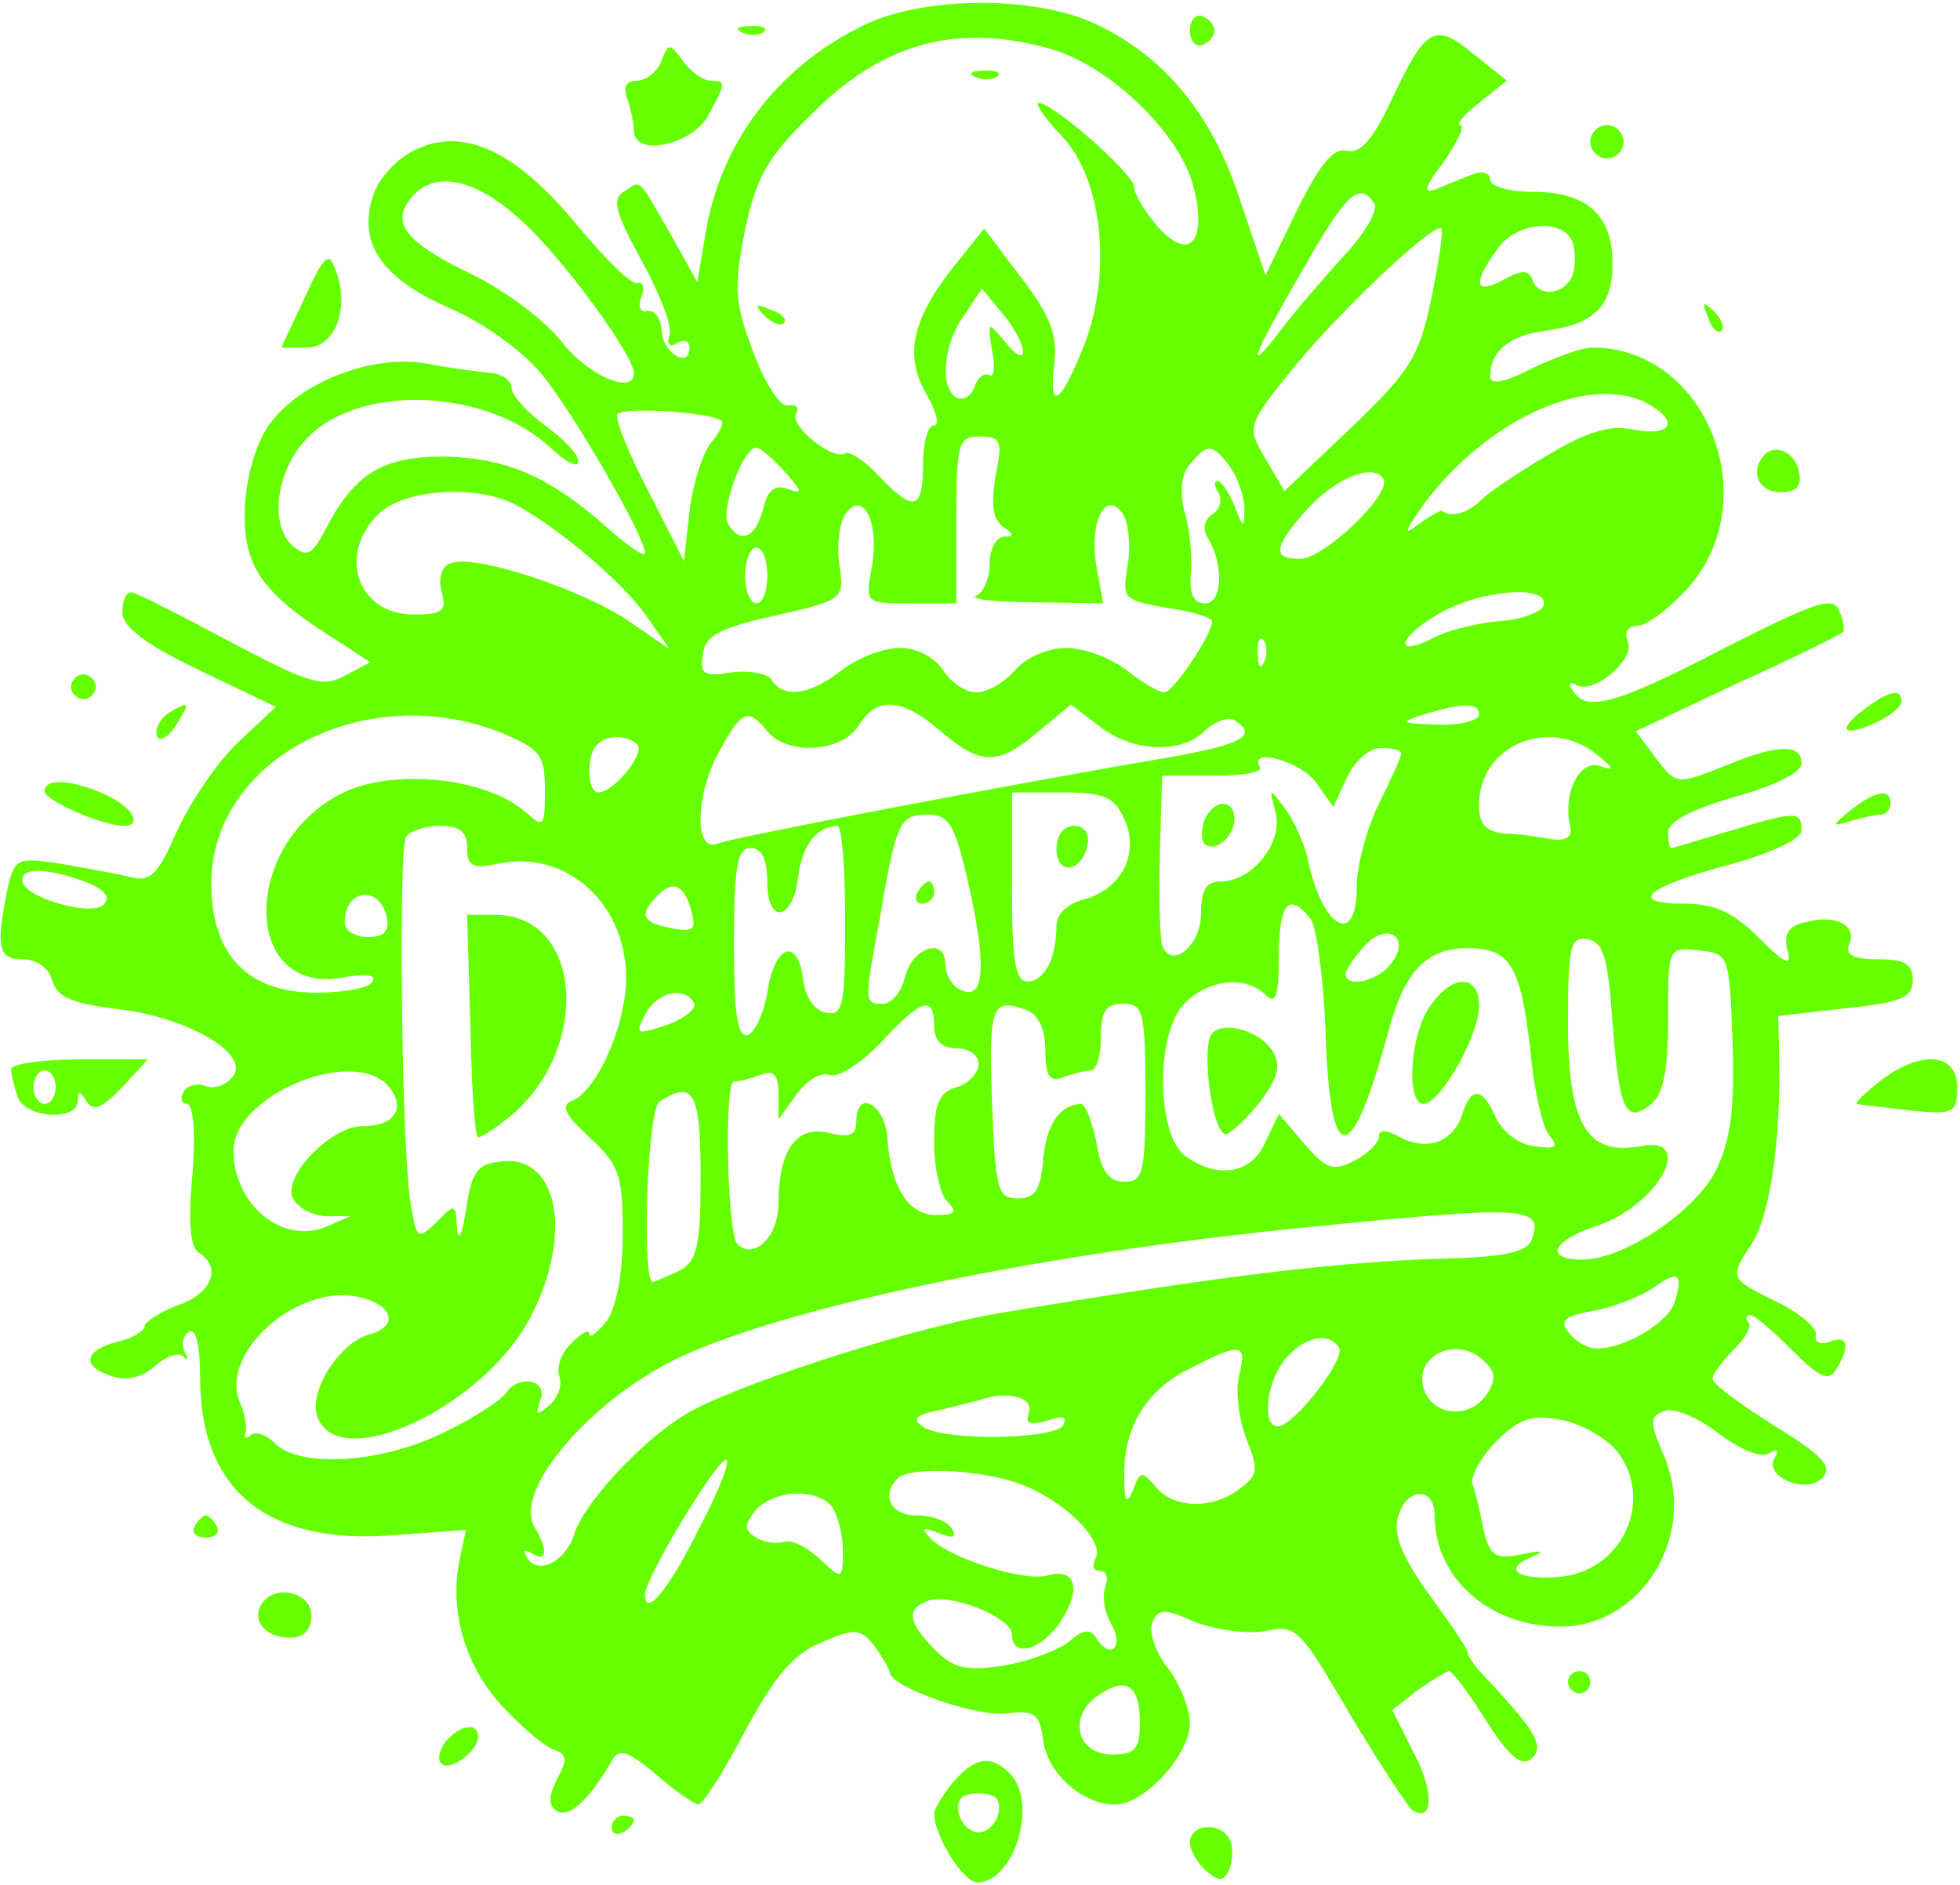 <svg width="235" height="226" viewBox="0 0 235 226" fill="none" xmlns="http://www.w3.org/2000/svg">
<path d="M103.333 3.133C93.067 8.2 86.267 17.267 84.533 28.333L83.6 33.8L80.4 28.067C76.4 21.133 76.933 21.533 74.8 23C73.333 23.8 73.733 25.4 76.933 31.267C79.067 35.133 80.667 39.133 80.267 40.2C79.867 41.267 80.267 41.667 81.2 41.133C82 40.6 82.667 40.867 82.667 41.667C82.667 44.333 79.333 42.2 79.333 39.533C79.2 38.2 78.533 37.133 77.6 37.267C76.8 37.533 76.4 36.733 76.933 35.533C77.333 34.467 77.067 33.667 76.4 33.933C75.733 34.2 72.533 31 69.2 27C62 18.2 55.6 15.133 49.867 17.933C47.733 18.867 45.467 21.267 44.8 23.267C42.8 29 45.6 33.267 53.733 36.867C57.867 38.6 62.667 42.067 65.067 45C68.933 49.8 77.333 64.333 77.333 66.333C77.333 66.867 75.2 65.4 72.667 63.133C65.733 57 60.533 54.867 53.2 54.733C45.867 54.733 42.533 56.733 39.067 63.4C37.467 66.467 36.8 66.867 35.2 65.533C32.4 63.267 32.933 57 36.4 53C42.4 45.933 58.267 46.333 66.133 53.8C67.867 55.4 69.333 56.2 69.333 55.267C69.333 54.467 67.6 52.6 65.333 51C63.2 49.4 61.333 47.4 61.333 46.467C61.333 45.667 60.267 44.867 59.067 44.733C57.733 44.6 54.4 44.2 51.6 43.667C44.667 42.2 35.2 46.067 31.867 51.533C30.4 53.933 29.333 58.067 29.333 61.8C29.333 68.2 31.733 71.4 40.533 76.867L44.4 79.4L41.333 81C38.667 82.467 37.067 81.933 27.467 76.867C21.467 73.667 16.267 71 15.733 71C15.067 71 14.667 72.067 14.667 73.4C14.667 75.133 17.467 77.267 23.867 80.333L33.067 84.733L28.533 89C26 91.4 22.8 96.2 21.2 99.667C18.933 104.867 18 105.8 15.6 105.133C14 104.733 10.267 104.067 7.2 103.533C1.867 102.733 1.733 102.867 0.8 107C-0.533 113.8 -0.133 115 2.8 115C4.4 115 5.867 116.067 6.267 117.533C6.8 119.533 8.667 120.333 14.4 121C22.8 122.067 30.133 126.467 27.867 129.133C27.067 130.067 25.733 130.6 24.667 130.2C23.733 129.8 22.533 130.067 22 130.867C21.6 131.667 21.733 132.333 22.4 132.333C23.2 132.333 23.467 135.933 23.067 140.867C22.533 146.333 22.8 149.667 23.867 150.2C26.667 151.933 25.333 155.133 21.333 156.467C19.2 157.267 17.333 158.467 17.333 159C17.333 159.533 15.867 160.467 14 160.867C10 161.933 9.733 163.8 13.467 165C15.2 165.533 17.067 165.133 18.533 163.8C19.867 162.6 21.333 162.067 22 162.6C22.533 163.267 22.667 163 22.133 162.067C21.733 161.267 21.867 160.2 22.667 159.667C23.467 159.133 24 161.267 24 165.267C24 178.6 32 185.133 46.8 184.067L55.867 183.4L55.067 187.133C53.867 193.4 55.867 199.933 60.4 204.733C62.8 207.267 65.467 209.533 66.533 209.8C68 210.333 68 211 66.8 213.267C65.733 215.4 65.733 216.467 66.8 217.133C68.267 217.933 70.533 215.933 73.333 211.133C74.133 209.533 75.2 209.8 78.667 212.733C80.933 214.733 83.333 216.333 83.733 216.333C84.267 216.333 86.8 212.333 89.333 207.533C92.933 200.867 95.067 198.333 98.533 196.867C102.533 195.133 103.2 195.267 104.8 197.267C105.733 198.6 106.667 200.067 106.667 200.467C106.667 202.2 117.2 205.933 120.8 205.4C124.133 205 124.667 205.533 125.067 208.6C125.6 212.6 129.733 216.333 133.733 216.333C137.2 216.333 142.667 210.333 142.667 206.6C142.667 204.867 141.467 201.8 140 199.933C138.533 198.067 137.733 195.667 138.133 194.6C138.8 192.867 139.467 192.733 143.333 194.467C145.867 195.4 149.6 195.933 151.733 195.533C155.467 194.733 155.867 195.267 161.867 205.533C165.467 211.533 168.8 216.6 169.333 217C171.867 218.6 172 214.733 169.467 210.067L166.933 205L170 202.6C171.733 201.4 173.467 200.333 173.733 200.333C174.133 200.333 176.133 203 178.133 206.2C180.933 210.6 182.4 211.8 183.6 210.867C185.2 209.4 184.267 207.667 178.4 201.4C177.067 200.067 176 198.6 176 198.2C176 197.667 173.867 194.6 171.333 191.133C168.133 186.733 167.067 183.933 167.6 181.933C168.533 178.333 172 178.067 172 181.667C172 189.133 178.533 195 187.067 195C196.8 195 203.467 184.2 199.6 174.733C197.733 170.467 197.733 169.8 199.6 169.133C200.667 168.733 203.6 169.933 206 171.8C208.667 173.8 211.2 174.867 212.133 174.2C213.067 173.667 213.333 173.8 212.8 174.733C211.333 177 216.667 179.267 218.533 177.133C219.733 175.8 218.533 174.467 212.667 170.867C208.667 168.333 205.333 165.933 205.333 165.267C205.333 164.733 206.533 163.133 207.867 161.8C209.333 160.333 210.133 158.867 209.6 158.467C209.2 158.067 209.333 157.667 209.867 157.667C210.4 157.667 212.533 159.533 214.8 161.8C218.133 165.133 219.2 165.667 220.133 164.2C221.867 161.4 221.6 159.933 219.333 160.867C218.267 161.267 217.467 160.867 217.733 160.067C217.867 159.133 215.733 157.4 213.067 156.067C207.333 153.267 207.333 153.267 210 149.133C212.133 145.933 213.467 137.267 213.333 127.4L213.2 121.8L221.333 120.867C228 120.2 229.333 119.533 229.333 117.533C229.333 115.533 228.4 115 225.2 115C222.133 115 221.2 114.467 221.733 113.133C222.667 110.867 220 109.533 216.267 110.6C214.4 111 213.867 112.067 214.267 113.8C214.933 115.933 214.133 115.667 210.933 112.467C207.867 109.4 205.6 108.333 202 108.333C195.067 108.333 197.333 106.333 207.333 103.667C212.533 102.2 216 100.6 216 99.533C216 97.133 215.2 97.267 207.2 99.667C203.6 100.733 200.533 101.667 200.4 101.667C200.133 101.667 200 100.733 200 99.8C200 98.467 202.933 97 208 95.533C212.8 94.2 216 92.6 216 91.533C216 89.133 213.2 89.133 206.533 91.933C201.067 94.067 200.933 94.067 198.533 90.867L196.133 87.667L208.267 81.933C215.067 78.867 220.667 76.067 220.933 75.8C221.2 75.533 221.067 74.467 220.533 73.267C219.867 71.4 217.867 72.067 206.8 77.667C193.467 84.6 190.133 85.4 188.533 82.733C188 81.933 188.133 81.667 188.933 82.067C190.933 83.4 196 79.133 195.2 77C194.667 75.8 195.2 75 196.4 75C197.467 75 200.267 72.867 202.533 70.333C211.733 59.667 204.533 41.667 190.933 41.667C189.6 41.667 186.4 42.867 183.6 44.2C180.533 45.8 178.667 46.2 178.667 45.133C178.667 42.067 181.067 40.2 185.2 39.667C191.2 38.867 193.333 36.733 193.333 31.533C193.333 25.8 190.267 23 183.867 23C180.933 23 178.667 22.333 178.667 21.533C178.667 20.733 177.733 20.467 176.667 20.867C175.6 21.267 173.6 22.067 172.4 22.6C170.533 23.267 170.667 22.6 173.2 19.267C174.8 16.867 175.733 15 175.067 15C174.533 15 175.467 13.8 177.333 12.333L180.667 9.667L176.667 6.467C172 2.6 170.933 3.267 166.8 12.067C164.533 16.867 163.067 18.467 161.467 18.067C159.867 17.667 158.267 19.667 155.467 25.267L151.733 33L148.667 23.933C145.333 13.667 139.6 6.733 131.333 2.867C124 -0.6 110.4 -0.467 103.333 3.133ZM125.733 5.8C132.667 7.667 140.933 15.4 142.933 21.8C144.933 28.867 142.667 31.667 138.667 27C137.2 25.267 136 23.267 136 22.467C136 20.867 126.267 12.333 124.533 12.333C124 12.333 125.2 14.067 127.2 16.2C132.133 21.267 133.333 32.333 130.133 41C127.2 48.467 125.733 49.533 126.4 43.667C126.8 40.2 126 37.933 122.533 33.4L118 27.4L114.267 32.067C109.333 38.333 108.4 42.6 111.067 47.267C112.267 49.267 112.667 51 112 51C111.2 51 110.667 53.133 110.667 55.667C110.667 61.133 109.6 61.533 105.333 57C103.733 55.267 101.867 54.067 101.333 54.333C99.867 55.267 94.533 51 95.467 49.533C95.867 48.867 95.467 48.467 94.533 48.6C93.6 48.867 91.733 46.067 90.267 42.067C88 36.067 88 34.333 89.333 27.533C90.667 21.267 92 18.867 97.2 13.8C105.733 5.133 114.667 2.733 125.733 5.8ZM62.533 26.467C67.333 30.733 76 42.6 76 44.733C76 47.4 70.533 45 67.467 41.133C65.6 38.6 60.667 34.867 56.533 32.867C48.533 29 46.8 26.733 49.333 23.667C52.133 20.333 57.067 21.4 62.533 26.467ZM164.8 24.467C165.2 25.267 163.6 28.067 161.067 30.733C158.533 33.533 155.2 37.4 153.6 39.533C149.2 45.267 150 43 156.133 32.467C161.467 23 163.067 21.667 164.8 24.467ZM171.6 35.8C170.133 42.867 169.067 44.467 162 51.267L154 58.867L151.733 55C149.467 51.133 149.467 51 155.333 43.8C161.067 36.867 172 26.6 172.8 27.4C173.067 27.667 172.533 31.4 171.6 35.8ZM188.533 29C188.933 30.067 188.933 31.933 188.533 33C187.6 35.4 184.4 35.667 183.733 33.533C183.333 32.333 182.4 32.333 180.267 33.533C176.8 35.4 176.533 34.067 179.467 29.933C181.733 26.6 187.333 26.067 188.533 29ZM122.667 42.2C122.667 43 121.6 42.467 120.533 41C118.4 38.467 118.4 38.467 118.933 41.933C119.333 43.933 119.2 45.267 118.667 45C118 44.6 117.2 45.267 116.8 46.467C116.4 47.533 115.467 48.067 114.667 47.667C112.667 46.467 113.067 41.267 115.6 37.8L117.733 34.6L120.267 37.667C121.6 39.267 122.667 41.267 122.667 42.2ZM197.467 48.333C201.333 50.467 200.533 52.333 196 51.533C193.2 50.867 190.4 51.667 185.733 54.467C182.267 56.467 178.533 59 177.6 59.933C176 61.533 174 62.067 172.933 61.267C172.667 61.133 171.333 61.933 169.867 63C168.133 64.333 168.533 63.533 170.8 60.333C178.4 50.2 190.533 44.733 197.467 48.333ZM86.533 50.467C86.8 50.733 86.267 51.933 85.2 53.133C84.267 54.333 83.067 57.933 82.667 61.267L82 67.267L77.733 58.867C75.333 54.333 73.733 50.2 74 49.667C74.667 48.733 85.333 49.4 86.533 50.467ZM119.333 57.133C118.8 60.6 119.067 62.333 120.267 63.133C121.6 64.067 121.6 64.333 120.4 64.333C119.467 64.333 118.667 65.8 118.667 67.533C118.667 69.267 117.867 71.133 117.067 71.4C116.133 71.8 119.2 72.2 123.867 72.2L132.267 72.333L131.467 67.933C130.533 62.733 132.533 58.467 134.667 61.667C135.333 62.733 135.6 65.533 135.2 67.8C134.533 71.8 134.667 71.933 139.867 72.867C142.933 73.267 145.333 74.067 145.333 74.467C145.333 76.067 140.667 83 139.6 83C138.933 83 136.933 81.8 135.067 80.333C133.2 78.867 129.867 77.667 127.867 77.667C125.6 77.667 122.933 78.867 121.733 80.333C120.4 81.8 118.4 83 117.067 83C115.733 83 114 81.8 113.067 80.333C112 78.733 109.867 77.667 107.867 77.667C106 77.667 102.8 78.867 100.933 80.333C97.2 83.267 94 83.8 92.533 81.533C92.133 80.733 89.867 80.333 87.733 80.6C84.4 81.133 83.867 80.867 84.267 78.467C84.533 76.2 86.267 75.267 92.933 73.8C101.2 71.933 101.2 71.8 100.667 67.8C100.267 65.533 100.667 62.733 101.333 61.667C103.467 58.6 105.467 62.6 104.533 67.933C103.733 72.333 103.733 72.333 109.2 72.333H114.667V62.333C114.667 53 114.933 52.333 117.467 52.333C120 52.333 120.267 52.867 119.333 57.133ZM94.133 56.6C96.267 59 96.267 59.267 94.4 58.6C92.933 58.067 92 58.733 91.467 61.133C90.533 64.467 88.8 65.267 87.333 62.867C86.267 61.4 89.067 53.667 90.667 53.667C91.2 53.667 92.667 55 94.133 56.6ZM147.467 55.933C148.4 57.267 149.2 59.533 149.2 61C149.2 63.4 149.067 63.4 148 60.6C147.333 59 146.4 57.667 146 57.667C145.467 57.667 145.6 58.333 146.133 59.133C146.533 59.933 146.267 61.133 145.333 61.667C144.4 62.333 144.133 63.4 144.8 64.467C146.8 67.667 146.533 72.333 144.533 72.333C143.067 72.333 142.533 71.133 142.8 68.6C142.933 66.6 142.667 63.4 142 61.267C141.467 59 141.6 56.867 142.667 55.667C144.8 53.133 145.333 53.133 147.467 55.933ZM165.867 57.4C166.933 59.133 158.8 67 155.867 67C152.8 67 152.667 65.8 155.733 62.2C159.333 57.667 164.533 55.267 165.867 57.4ZM61.733 60.467C66.8 63.133 74.533 69.667 77.467 73.8L80.267 77.8L75.2 74.333C69.6 70.6 56.8 66.333 54 67.533C52.933 67.933 52.533 69.267 52.933 70.867C53.6 73.267 53.067 73.667 49.6 73.667C42.933 73.667 40.4 66.6 45.333 61.667C48.4 58.6 57.067 58.067 61.733 60.467ZM92 69C92 70.867 91.467 72.333 90.667 72.333C90 72.333 89.333 70.867 89.333 69C89.333 67.133 90 65.667 90.667 65.667C91.467 65.667 92 67.133 92 69ZM185.067 72.6C184.8 73.4 182.267 74.333 179.6 74.467C176.8 74.733 173.333 75.667 171.867 76.467C167.2 78.867 167.467 76.6 172.133 73.8C177.067 70.733 185.867 69.933 185.067 72.6ZM151.6 79.267C151.2 80.333 150.8 79.933 150.8 78.467C150.667 77 151.067 76.2 151.467 76.733C151.867 77.133 152 78.333 151.6 79.267ZM112.8 87.667C117.6 91.8 119.733 91.8 124.533 87.667L128.4 84.467L131.733 87C135.733 90.2 141.733 90.467 144.533 87.533C145.733 86.467 147.2 85.933 148 86.333C150.933 88.2 148.933 89.267 139.733 90.867C122.4 93.8 88.133 100.333 86 101.133C83.2 102.333 83.333 95 86.4 89.8C88.933 85.133 89.733 84.867 92 87.667C94.4 90.6 100.933 90.2 102.933 87C105.2 83.4 108.133 83.667 112.8 87.667ZM177.333 85.667C177.333 86.333 175.067 87 172.4 86.867C167.867 86.733 167.733 86.6 170.667 85.667C175.467 84.2 177.333 84.2 177.333 85.667ZM60 87.8C64.8 89.8 65.333 90.467 65.333 94.733C65.333 99.133 65.2 99.267 63.067 97.4C58.267 93.133 46.933 92.067 40.933 95.133C28.667 101.4 29.067 119.667 41.333 117.133C43.867 116.733 45.2 116.867 44.667 117.667C44.267 118.467 41.2 119 37.867 119C29.733 119 25.333 114.467 25.333 105.933C25.333 91 43.733 81.4 60 87.8ZM76.4 89.267C77.467 90.2 73.6 95 71.733 95C70.4 95 70.267 90.467 71.6 89.267C72.667 88.067 75.333 88.067 76.4 89.267ZM191.467 90.467C193.6 92.2 193.6 92.467 191.733 91.8C189.333 91.133 187.333 95.133 188.267 99.133C188.533 100.333 187.733 100.867 186 100.6C184.533 100.333 182 99.933 180.4 99.933C178.133 99.667 177.333 98.867 177.333 96.467C177.333 89.4 185.733 85.8 191.467 90.467ZM168 90.333C168 90.733 166.8 93.4 165.333 96.333C163.867 99.267 162.667 103.8 162.667 106.333C162.667 113.667 158.533 111.267 156.8 103C156.4 101.133 155.2 98.467 154.133 97C152.133 94.333 152.133 94.333 152.933 97.4C153.867 101 150.133 105.667 146.4 105.667C144.667 105.667 144 106.6 144 109.533C144 113.4 140.4 116.333 139.333 113.267C139.067 112.467 138.933 107.4 139.067 102.333L139.333 93H145.6C148.933 93 151.467 92.6 151.067 91.933C149.6 89.533 156.133 91.267 157.867 93.933L159.867 96.733L161.467 93.267C162.4 91.267 164.133 89.667 165.6 89.667C166.933 89.667 168 89.933 168 90.333ZM134.8 98.2C136.667 102.2 134.533 106.6 130 107.8C128 108.333 126.667 109.533 126.667 111C126.667 114.867 125.2 117.667 123.2 117.667C121.733 117.667 121.333 115.133 121.333 106.333V95H127.333C132.4 95 133.6 95.533 134.8 98.2ZM116.4 107.267C118.4 116.6 117.867 120.333 114.8 118.467C114 117.933 113.333 116.6 113.333 115.533C113.333 112.333 109.467 113.533 108.533 117C108.133 118.867 106.933 120.333 105.867 120.333C103.6 120.333 103.6 120.2 105.467 110.2C107.467 98.467 107.867 97.667 111.2 97.667C113.867 97.667 114.533 98.733 116.4 107.267ZM56 101.667C56 103.8 56.667 104.2 59.733 103.533C68.133 101.8 75.333 108.6 75.067 117.8C74.8 123.533 71.467 130.733 68.667 131.933C67.2 132.467 67.6 133.533 70.667 136.333C74.267 139.667 74.667 140.867 74.667 147.933C74.667 152.867 73.867 156.867 72.667 158.467C71.6 159.8 70.667 160.467 70.667 159.933C70.667 159.267 69.733 159.8 68.533 161C67.333 162.067 66.667 163.933 67.067 165C67.467 165.933 66.933 167.533 65.867 168.467C64.267 169.8 64.133 169.667 64.8 167.8C65.733 165.4 62.133 164.733 60.667 167C60.133 167.8 56.933 169.933 53.333 171.667C45.867 175.4 36 176.067 32.933 173C31.867 171.933 30.533 171.533 30 172.067C29.467 172.6 29.2 172.333 29.467 171.667C29.6 170.867 29.333 169.4 28.8 168.2C26.133 162.2 35.867 153.667 43.2 155.533C47.2 156.467 47.733 159 44.4 159.933C40.8 160.867 37.067 166.6 38 169.667C40.267 177 58.133 168.733 63.733 157.667C68.8 147.667 66.8 138.2 59.867 139.267C57.2 139.533 56.533 140.6 55.867 145C55.467 147.933 54.933 149 54.8 147.267C54.667 144.333 54.533 144.2 52.4 146.467C50.133 148.6 50 148.6 49.333 144.867C48.133 139.4 47.733 101.933 48.667 100.333C49.067 99.667 50.933 99 52.8 99C55.067 99 56 99.667 56 101.667ZM101.333 110.467C101.333 120.6 101.067 121.8 99.067 121.4C97.6 121.133 96.533 119.533 96.267 117.267C95.6 112.2 92.8 113.4 92 119C91.6 121.4 90.533 123.667 89.733 124.067C88.4 124.467 88 121.667 88 113.133C88 103.8 88.4 101.667 90 101.667C91.333 101.667 92 103 92 105.8C92 111 95.2 110.333 95.733 104.867C96.267 101.267 97.867 99.133 100.4 99C100.933 99 101.333 104.2 101.333 110.467ZM10.133 105.667C12.533 106.6 13.333 107.533 12.4 108.467C10.933 109.933 2.667 107.533 2.667 105.533C2.667 103.933 5.6 104.067 10.133 105.667ZM82.933 109.4C83.467 111.4 83.067 111.8 80.533 111.267C76.933 110.6 76.533 109.667 78.933 107.267C80.8 105.4 82.133 106.2 82.933 109.4ZM46.4 110.067C46.667 111.667 46 112.333 44.133 112.333C42.533 112.333 41.333 111.533 41.333 110.6C41.333 106.467 45.6 106.067 46.4 110.067ZM157.067 110.067C157.867 111 158.667 117.133 158.933 123.667C159.467 140.333 162 140.2 166.533 123.4C168.4 116.467 171.067 113.667 175.867 113.667C181.067 113.667 182.267 115.667 183.467 125.667C183.867 130.467 184.933 135.133 185.733 136.067C186.933 137.533 186.533 137.8 184 137.4C182.133 137.267 180.133 135.667 179.333 133.933C177.733 130.333 176.4 130.2 175.333 133.533C174.267 136.867 171.2 138.067 167.867 136.333C166.267 135.4 165.333 135.4 165.333 136.2C165.333 137 164 138.333 162.4 139.133C159.867 140.467 159.067 140.2 156.4 137.133L153.333 133.533L151.733 136.867C150.133 140.733 146 141.4 142.133 138.6C138.667 136.067 138.533 124.2 141.867 120.467C144.667 117.4 149.333 116.867 151.733 119.267C152.933 120.467 153.333 119.533 153.333 114.6C153.333 108.333 154.533 106.867 157.067 110.067ZM166.667 115.667C165.067 117.667 161.333 118.467 161.333 116.733C161.333 116.333 162.4 114.733 163.6 113.4C166.4 110.333 169.333 112.467 166.667 115.667ZM193.333 122.6C194.133 133.133 194.933 134.867 198 132.333C199.467 131.133 200 128.2 200 122.067C200 113.533 200 113.533 203.733 113.933C207.333 114.333 207.333 114.467 207.733 125C208 133.133 207.467 136.733 205.733 140.333C203.2 145.267 194.667 151 189.733 151C185.067 151 186.133 148.733 191.333 147C198.8 144.6 203.467 136.067 196.667 137.4C190.267 138.6 188 134.733 188 122.733C188 113.4 188.267 112.2 190.4 112.6C192.267 113 192.8 114.867 193.333 122.6ZM83.2 120.2C83.6 120.867 82.133 122.067 80 122.867C76.267 124.067 76.133 124.067 77.333 121.667C78.8 118.867 82 118.2 83.2 120.2ZM112 123C112 124.733 112.933 125.667 114.667 125.667C116.133 125.667 117.333 126.467 117.333 127.533C117.333 128.6 116.133 129.933 114.667 130.333C112.533 131 112 132.333 112 136.867C112 139.933 112.667 143.133 113.6 144.067C114.8 145.267 114.533 145.667 112.267 145.667C108.933 145.667 106.8 142.333 106.4 136.467C106.133 132.333 102.667 130.467 102.667 134.467C102.667 136.067 101.867 136.467 99.333 135.8C95.467 134.867 93.333 137.933 93.333 144.333C93.333 148.2 90.4 151.133 88.4 149.133C87.2 147.933 86.8 129.667 88 129.667C88.667 129.667 90 129.267 91.2 128.867C92.8 128.2 93.333 128.867 93.333 131.133V134.2L95.467 131.267C96.667 129.533 98.4 128.467 99.467 128.867C100.4 129.267 103.2 127.533 105.6 125C110.533 119.667 112 119.267 112 123ZM123.2 121.133C124.533 121.667 125.333 123.533 125.333 125.933C125.333 129 125.867 129.8 127.467 129.133C128.667 128.733 130.133 128.333 130.8 128.333C131.467 128.333 132 126.467 132 124.333C132 121.267 132.533 120.333 134.667 120.333C137.067 120.333 137.333 121.267 137.333 131C137.333 140.6 137.067 141.667 134.8 141.667C132.933 141.667 132 140.333 131.467 137C130.933 134.467 130.133 132.333 129.6 132.333C127.067 132.467 125.467 134.733 125.067 139C124.8 142.6 124.133 143.667 122 143.667C119.6 143.667 119.333 142.6 118.933 131.933C118.533 120.467 118.933 119.533 123.2 121.133ZM46.667 130.333C48.667 132.867 47.333 135 43.467 135C39.733 135 34 140.867 35.067 143.533C35.6 144.733 37.333 145.667 38.933 145.8H42L38.933 147.133C33.733 149.133 28 144.333 28 137.933C28 131.267 42.533 125.267 46.667 130.333ZM84 141C84 149.4 83.6 151.133 81.467 152.333C80 153 78.533 153.667 78.267 153.667C76.933 153.667 77.6 133 79.067 132.067C83.2 129.4 84 131 84 141ZM183.6 148.733C183.067 150.067 180.133 150.733 173.333 150.867C160.133 151.267 145.867 153 119.2 157.533C108.533 159.4 87.6 166.2 82 169.667C76.8 172.867 69.867 180.333 68.8 184.067C67.733 187.267 64.4 188.867 63.2 186.733C62.667 185.8 62.8 185.667 63.733 186.2C65.6 187.4 65.733 185.8 64.133 183.133C61.333 178.733 71.067 167.533 81.733 162.6C95.067 156.467 125.333 150.2 156.667 147.133C183.2 144.467 185.2 144.6 183.6 148.733ZM200.8 156.067C200 158.6 194.8 161.667 191.467 161.667C190.4 161.667 188.933 160.867 188.133 159.8C186.933 158.333 187.467 157.8 191.067 157.133C193.467 156.733 196.667 155.4 198.133 154.467C201.2 152.2 201.867 152.6 200.8 156.067ZM160.533 161.533C161.467 162.867 155.067 171 153.2 171C151.2 171 151.867 165.4 154.267 162.733C156.533 160.2 159.333 159.667 160.533 161.533ZM178.267 167.133C176.267 170.2 171.6 169.8 170.667 166.333C169.6 162.6 174.4 160.2 177.6 162.867C179.333 164.333 179.467 165.267 178.267 167.133ZM148.533 165C148.133 166.867 148.533 170.2 149.467 172.6C150.933 176.2 150.8 176.867 148.667 178.467C145.333 181 140.667 180.867 138.533 178.2C136.933 176.333 136.667 176.333 135.867 178.6C135.067 180.467 134.8 180.067 134.8 177C134.667 171.133 137.467 166.6 142.667 164.067C148.8 160.867 149.6 161 148.533 165ZM123.333 169.4C122.933 170.733 123.467 170.867 125.467 170.333C127.467 169.667 128 169.8 127.467 170.867C126.267 172.6 113.467 172.733 110.8 171.133C109.2 170.067 109.733 169.667 112.8 169C114.933 168.467 117.333 167.933 118 167.667C121.2 166.733 124 167.667 123.333 169.4ZM193.733 173.8C198.4 179.533 194.8 188.067 187.333 189C182.267 189.533 180 188.2 183.467 186.733C185.333 185.933 185.067 185.8 182.4 186.333C179.2 187 178.667 186.467 177.867 183.4C177.467 181.267 176.933 178.867 176.533 177.933C176.267 177 177.6 174.6 179.467 172.733C182.133 170.067 183.733 169.533 187.067 170.2C189.467 170.6 192.4 172.333 193.733 173.8ZM84 182.867C80.267 190.467 77.333 194.067 77.333 191.133C77.333 189.267 85.867 175 87.067 175C87.6 175 86.267 178.6 84 182.867ZM123.067 178.2C128.133 180.333 132.533 185 131.333 186.867C130.933 187.667 131.067 188.333 131.867 188.333C132.667 188.333 132.933 189.133 132.533 190.2C132.133 191.267 132.4 193.4 133.333 194.867C134.8 197.667 132.933 199 131.333 196.2C130.667 195.267 129.733 195.4 128.267 196.733C126.933 197.8 123.467 199.133 120.4 199.667C115.867 200.333 114.4 200.067 112.133 197.8C108.8 194.467 108.667 192.867 111.2 191.933C113.867 190.867 121.333 193.933 121.333 195.933C121.333 198.867 124.933 197.8 127.2 194.333C129.733 190.467 128.933 187.933 125.6 188.867C122.933 189.667 114 186.867 111.6 184.467C110.4 183.133 110.533 183 112.533 183.8C114.267 184.467 114.8 184.333 114.133 183.267C113.6 182.333 111.733 181.667 109.867 181.667C106.8 181.667 105.6 179.267 107.6 177.267C109.067 175.667 118.533 176.2 123.067 178.2ZM99.733 180.6C100.4 181.533 101.067 183.933 101.067 185.933C101.067 189.4 100.933 189.4 98.267 186.867C96.667 185.4 94.8 184.467 93.867 184.867C93.067 185.133 91.6 184.867 90.667 184.333C89.2 183.4 89.2 182.867 90.533 181.133C92.667 178.6 97.867 178.333 99.733 180.6ZM136.667 206.467C136.667 209.667 136.133 210.333 133.333 210.333C129.2 210.333 128 205.933 131.467 203.4C134.933 200.867 136.667 201.933 136.667 206.467Z" fill="#66FF00"/>
<path d="M117.067 9.267C118 9.667 119.2 9.533 119.6 9.133C120.133 8.733 119.333 8.333 117.867 8.467C116.4 8.467 116 8.867 117.067 9.267Z" fill="#66FF00"/>
<path d="M91.6 37.8C92.533 38.733 93.6 39.133 94 38.733C94.4 38.333 93.733 37.533 92.4 37.133C90.533 36.333 90.4 36.467 91.6 37.8Z" fill="#66FF00"/>
<path d="M144.4 98.333C144 99.533 144 100.733 144.4 101.133C145.6 102.333 148 100.333 148 98.2C148 95.667 145.467 95.8 144.4 98.333Z" fill="#66FF00"/>
<path d="M126.667 101.8C126.667 105 129.733 104.6 130.4 101.267C130.667 99.933 130 99 128.8 99C127.467 99 126.667 100.2 126.667 101.8Z" fill="#66FF00"/>
<path d="M110 107C109.6 107.667 109.867 108.333 110.533 108.333C111.333 108.333 112 107.667 112 107C112 106.2 111.733 105.667 111.467 105.667C111.067 105.667 110.4 106.2 110 107Z" fill="#66FF00"/>
<path d="M56.4 123C56.533 130.333 56.933 136.333 57.333 136.333C57.733 136.333 59.2 135.4 60.533 134.333C70.933 126.467 70.133 109.667 59.333 109.667H56L56.4 123Z" fill="#66FF00"/>
<path d="M171.467 120.6C169.067 123.933 168.533 132.333 170.667 132.333C172.667 132.333 177.333 124.2 177.333 120.6C177.333 116.733 174.133 116.733 171.467 120.6Z" fill="#66FF00"/>
<path d="M145.067 124.333C144.133 127.267 145.6 136.467 147.067 135.933C147.867 135.667 149.733 133.8 151.2 131.933C153.333 129 153.6 127.667 152.533 125.933C150.8 123.267 145.867 122.2 145.067 124.333Z" fill="#66FF00"/>
<path d="M142.667 3.667C142.667 4.867 143.333 5.667 144.133 5.4C144.933 5.133 145.6 4.333 145.6 3.667C145.6 3 144.933 2.2 144.133 1.933C143.333 1.667 142.667 2.467 142.667 3.667Z" fill="#66FF00"/>
<path d="M89.067 3.933C90 4.333 91.2 4.2 91.6 3.8C92.133 3.4 91.333 3 89.867 3.133C88.4 3.133 88 3.533 89.067 3.933Z" fill="#66FF00"/>
<path d="M79.333 7.267C78.8 8.6 77.467 9.667 76.4 9.667C75.067 9.667 74.667 10.467 75.2 11.8C75.6 13 76 14.733 76 15.667C76 18.867 83.067 17.4 84.933 13.8C87.067 9.933 87.067 9.667 85.2 9.667C84.267 9.667 82.8 8.6 81.867 7.267C80.267 5.133 80.133 5.133 79.333 7.267Z" fill="#66FF00"/>
<path d="M190.667 17C190.667 18.067 191.6 19 192.667 19C193.733 19 194.667 18.067 194.667 17C194.667 15.933 193.733 15 192.667 15C191.6 15 190.667 15.933 190.667 17Z" fill="#66FF00"/>
<path d="M36.533 35.667L33.733 41.667H36.8C40.133 41.667 42 37 40.267 32.467C39.467 30.067 38.933 30.467 36.533 35.667Z" fill="#66FF00"/>
<path d="M204.8 38.067C205.2 39.4 206 40.067 206.4 39.667C206.8 39.267 206.4 38.2 205.467 37.267C204.133 36.067 204 36.2 204.8 38.067Z" fill="#66FF00"/>
<path d="M211.6 54.467C209.733 56.467 210.8 59 213.467 59C215.333 59 216 58.333 215.733 56.733C215.333 54.333 213.067 53.133 211.6 54.467Z" fill="#66FF00"/>
<path d="M8.8 81.533C8.267 82.2 8.533 83.133 9.2 83.533C9.867 84.067 10.8 83.8 11.2 83.133C11.733 82.467 11.467 81.533 10.8 81.133C10.133 80.6 9.2 80.867 8.8 81.533Z" fill="#66FF00"/>
<path d="M223.733 84.867C220.267 87.4 220.8 88.467 224.667 86.733C226.533 85.933 228 84.733 228 84.067C228 82.467 226.4 82.867 223.733 84.867Z" fill="#66FF00"/>
<path d="M20.133 85.533C19.2 86.2 18.533 87.4 18.8 88.2C19.067 89 20.133 88.467 21.067 87C22.933 84.067 22.8 83.933 20.133 85.533Z" fill="#66FF00"/>
<path d="M5.333 94.867C5.333 95.933 12.267 99 14.8 99C17.2 99 15.867 96.733 12.667 95.267C8.533 93.4 5.333 93.267 5.333 94.867Z" fill="#66FF00"/>
<path d="M221.867 97.133C219.6 99 219.6 99.133 221.733 98.467C223.067 98.067 224.8 97.667 225.467 97.667C226.133 97.667 226.667 97 226.667 96.333C226.667 94.467 224.933 94.733 221.867 97.133Z" fill="#66FF00"/>
<path d="M1.333 128.2C1.333 128.867 1.733 130.333 2.133 131.533C3.067 134.067 9.333 134.467 9.333 131.933C9.333 130.733 9.6 130.733 10.4 132.067C11.2 133.267 12.267 132.867 14.667 130.333L17.733 127H9.6C5.067 127 1.333 127.533 1.333 128.2ZM6.667 130.333C6.667 131.4 6.133 132.333 5.333 132.333C4.667 132.333 4 131.4 4 130.333C4 129.267 4.667 128.333 5.333 128.333C6.133 128.333 6.667 129.267 6.667 130.333Z" fill="#66FF00"/>
<path d="M225.333 129.667C223.467 131.133 222.267 132.333 222.667 132.333C223.067 132.467 225.867 132.733 229.067 133.133C234.267 133.667 234.667 133.4 234.667 130.333C234.667 126.2 230.267 125.8 225.333 129.667Z" fill="#66FF00"/>
<path d="M23.333 183C22.933 183.667 23.467 184.333 24.667 184.333C25.867 184.333 26.4 183.667 26 183C25.6 182.2 24.933 181.667 24.667 181.667C24.4 181.667 23.733 182.2 23.333 183Z" fill="#66FF00"/>
<path d="M31.333 192.333C30.133 194.333 31.867 196.333 34.8 196.333C36.4 196.333 37.333 195.4 37.333 193.667C37.333 190.867 32.933 189.8 31.333 192.333Z" fill="#66FF00"/>
<path d="M188 201.667C188 202.333 188.667 203 189.333 203C190.133 203 190.667 202.333 190.667 201.667C190.667 200.867 190.133 200.333 189.333 200.333C188.667 200.333 188 200.867 188 201.667Z" fill="#66FF00"/>
<path d="M53.467 208.733C52.667 209.8 52.4 211 52.933 211.4C53.867 212.467 57.333 209.933 57.333 208.2C57.333 206.467 55.2 206.733 53.467 208.733Z" fill="#66FF00"/>
<path d="M114.267 213.667C113.067 215.133 112 216.867 112 217.4C112 220.067 115.467 225.667 117.2 225.667C121.6 225.667 124.533 216.067 121.067 212.6C118.8 210.333 116.933 210.6 114.267 213.667ZM119.733 217.267C119.467 218.6 118.4 219.667 117.333 219.667C116.267 219.667 115.2 218.6 114.933 217.267C114.667 215.667 115.333 215 117.333 215C119.333 215 120 215.667 119.733 217.267Z" fill="#66FF00"/>
<path d="M73.333 219.133C73.333 219.8 74 220.067 74.667 219.667C75.467 219.267 76 218.6 76 218.2C76 217.933 75.467 217.667 74.667 217.667C74 217.667 73.333 218.333 73.333 219.133Z" fill="#66FF00"/>
<path d="M142.667 220.867C142.667 221.8 143.6 223.4 144.667 224.333C146.267 225.667 146.8 225.533 147.467 223.933C147.867 222.733 147.867 221.133 147.333 220.333C146.133 218.333 142.667 218.733 142.667 220.867Z" fill="#66FF00"/>
</svg>
